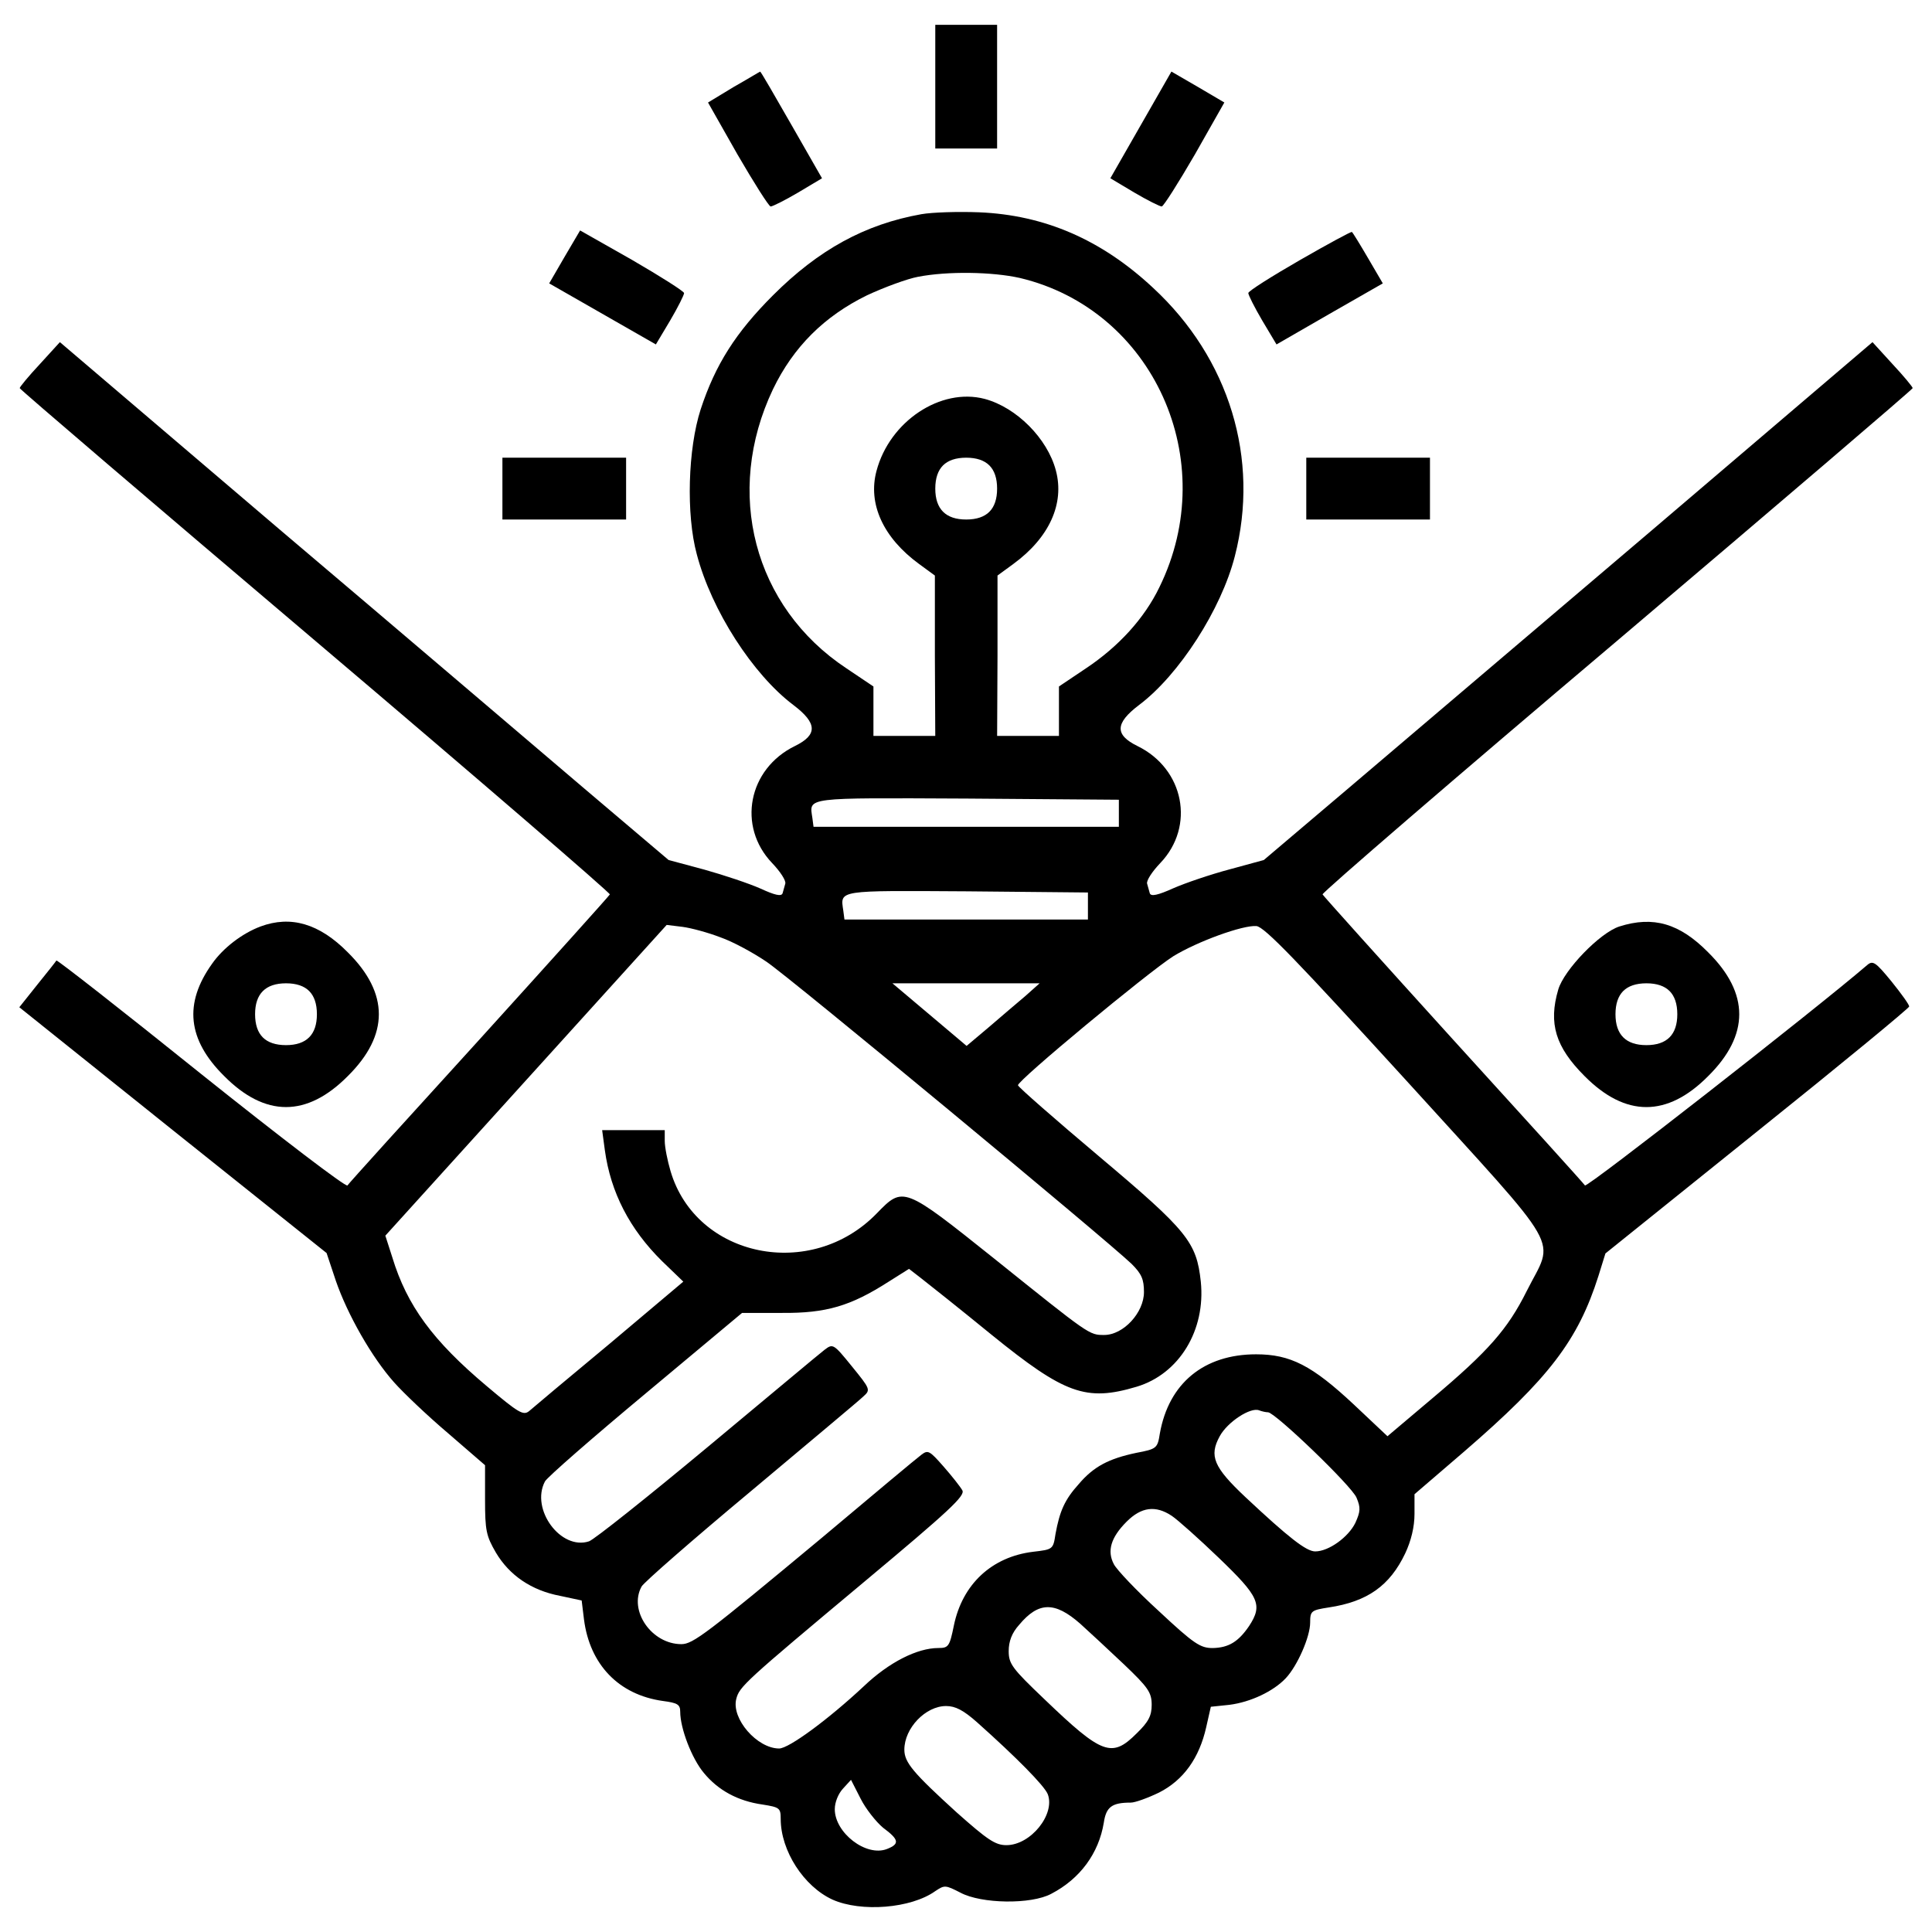 <?xml version="1.0" encoding="utf-8"?>
<!-- Svg Vector Icons : http://www.onlinewebfonts.com/icon -->
<!DOCTYPE svg PUBLIC "-//W3C//DTD SVG 1.1//EN" "http://www.w3.org/Graphics/SVG/1.1/DTD/svg11.dtd">
<svg version="1.1" xmlns="http://www.w3.org/2000/svg" xmlns:xlink="http://www.w3.org/1999/xlink" x="0px" y="0px" viewBox="0 0 1000 1000" enable-background="new 0 0 1000 1000" xml:space="preserve">
<g><g transform="translate(0,511) scale(0.1,-0.1)"><path d="M4841,4661.4v-320.1h160h160v320.1v320.1h-160h-160V4661.4z"/><path d="M3796.7,4659.4l-132-80l152-268.1c86-148,162-268.1,172-270.1c10,0,74,32,142,72l124,74l-158,276.1c-88,154-160,278.1-162,276C3932.8,4739.4,3870.8,4701.4,3796.7,4659.4z"/><path d="M5905.2,4463.4l-158-276.1l124-74c68-40,132-72,142-72c10,2,86,122,172,270.1l152,268.1l-136,80l-138,80L5905.2,4463.4z"/><path d="M4768.9,4001.3c-292.1-52-532.1-184-768.2-420.1c-192-192-298.1-358.1-374.1-590.1c-66-204-76-544.1-20-750.2c76-290.1,290.1-622.1,500.1-780.2c124-94,126-154,8-212c-242.1-118-300.1-416.1-118-606.1c42-44,72-90,68-106c-4-14-10-36-14-50c-6-18-40-10-114,24c-58,26-190,70-290.1,98l-186,50l-434.1,368.1c-240,204-948.2,808.2-1576.3,1340.3L310,3339.1l-104-114c-58-62-104-118-104-124S790.1,2507,1632.3,1792.8c842.2-714.1,1526.3-1304.3,1524.3-1312.3c-4-8-308.1-346.1-676.1-752.2c-368.1-404.1-676.1-744.1-682.1-754.2c-8-10-348.1,250-756.2,576.1C634.1-121.6,296,142.5,292,138.5c-2-4-46-60-98-124l-94-118l794.2-636.1l796.2-636.1l48-144c60-174,186-396.1,302.1-526.1c48-54,172-172.1,278.1-262.1l192-166v-178c0-160,6-188,56-274.1c70-118,184-196,332.1-224.1l112-24l12-98c30-234,180-390.1,408.1-422.1c76-10,90-18,90-56c0-86,60-242,122-316.1c74-90,176-146,304.1-164c88-14,94-18,94-74c0-166,120-350.1,268.1-418.1c148-66,406.1-46,532.1,44c48,32,52,32,130-8c108-58,366.1-62,470.1-6c150,78,246,210.1,272.1,368.1c12,82,42,104,140,104c22,0,88,24,146,52c126,64,208,178,244,338.1l24,106l96,10c110,14,228.1,70,292.1,138c60,64,126,214,126,288c0,60,6,64,96,78c200,30,316.1,112,396.1,280.1c30,64,48,136,48,204v102l256.1,220c440.1,380.1,590.1,576.1,696.1,910.2l36,116l786.2,632.1C9527.9-399.6,9882-107.6,9882-99.6c0,10-42,68-92,130c-82,100-96,110-126,84c-268-230-1450.3-1154.2-1460.3-1140.2c-6,10-314.1,350.1-682.1,754.2c-368.1,406.1-672.1,744.2-676.1,752.2s682.1,600.1,1524.3,1312.3C9211.9,2507,9900,3095.1,9900,3101.1s-46,62-104,124l-104,114l-1140.2-972.2c-626.1-532.1-1336.3-1136.2-1576.3-1340.3l-434.1-368.1l-176-48c-98-26-228-70-292.1-98c-80-36-116-44-122-26c-4,14-10,36-14,50c-4,16,26,62,68,106c182,190,124,488.1-118,606.1c-118,58-116,118,8,212c208,156,426.1,496.1,496.1,770.2c130,504.1-28,1024.2-424.1,1390.3c-266.1,248.1-560.1,376.1-900.2,390.1C4959,4015.3,4825,4011.3,4768.9,4001.3z M5279.1,3671.2c690.1-164,1044.2-944.2,722.1-1600.3c-78-162-212-308.1-380.1-420.1l-140-94v-128v-128h-160h-160l2,416.1v414.1l82,60c186,136,266,312.1,220,484.1c-44,166-204,326.1-368.1,370.1c-228,60-492.1-116-560.1-372.1c-46-170,34-346.1,220-482.1l82-60v-414.1l2-416.1h-160h-160v128v128l-140,94c-480.1,318.1-634.1,910.2-380.1,1444.3c106,220,266,378.1,486.1,486.1c90,42,210,86,264.1,96C4905,3707.2,5137,3703.2,5279.1,3671.2z M5121,2701c26-26,40-66,40-120c0-54-14-94-40-120c-26-26-66-40-120-40c-106,0-160,54-160,160c0,54,14,94,40,120c26,26,66,40,120,40S5095,2727,5121,2701z M5791.2,900.6v-70H5001h-790.2l-6,46c-16,108-48,104,800.2,100l786.2-6V900.6z M5631.1,420.5v-70H5001h-630.1l-6,46c-16,108-34,104,640.1,100l626.1-6V420.5z M3728.7,258.5c64-22,170-80,238-126c120-80,1756.4-1436.3,1890.4-1564.3c52-52,64-80,64-146c0-106-106-222-206-222c-78,0-74-2-570.1,396.1c-468.1,374.1-470.1,374.1-606.1,234.1c-340.1-352.1-936.2-230-1068.2,218c-16,54-30,124-30,156v56h-162h-162l14-104c30-218,128-408.1,296.1-574.1l110-106l-382.1-322.1c-212-176-398.1-332.1-416.1-348.1c-30-24-54-10-220,130c-278.1,234-412.1,416.1-488.1,666.1l-36,112l728.1,804.2l728.1,804.2l82-10C3578.7,306.5,3666.7,282.5,3728.7,258.5z M7281.5-485.6c828.2-912.2,764.1-800.2,620.1-1088.2c-98-196-198-310.1-488.1-554.1l-232-196l-174,164c-216,202-328.1,260-506.1,260c-270,0-452.1-150-498.1-410.1c-12-76-16-80-122-100c-142-30-220-70-298.1-162c-72-80-98-138-120-258c-12-80-14-80-116-92c-214-26-366.1-168-410.1-382.1c-22-108-28-116-80-116c-110,0-256-74-386.1-198c-184-172-388.1-322.1-438.1-322.1c-114,0-248.1,154-222.1,256.1c16,64,42,88,664.1,608.1c438.1,366.1,522.1,444.1,506.1,472.1c-10,18-54,74-98,124c-72,82-80,86-114,60c-22-16-254-210-518.1-432.1c-594.1-494.1-664.1-548.1-724.2-548.1c-154,0-274.1,174-206,298.1c10,20,264.1,242,564.1,492.1c300.1,252.1,564.1,472.1,584.1,492.1c38,34,36,38-60,156.1c-94,116-98,118-140,86c-24-18-296.1-246.1-606.1-504.1s-586.1-478.1-614.1-488.1c-146-48-304.1,166.1-228,310.1c12,22,246,226.1,522.1,456.1l498.1,416.1h206c230-2,356.1,36,550.1,160l108,68l62-48c36-28,200-158,364.1-292.1c380.1-308.1,490.1-348.1,752.1-270c220,66,358.1,292.1,332.1,544.1c-22,204.1-68,262.1-524.1,646.1c-230,194-420.1,360.1-422.1,370.1c-6,22,672.1,584.1,804.1,668.1c124,76,360.1,162,430.1,156C6545.3,312.5,6715.4,134.5,7281.5-485.6z M5307.1-45.5c-42-36-128-108-190-162.1l-114-96l-192,162.1l-192,162H4999h382.1L5307.1-45.5z M6563.3-2200c36,0,434.1-382.1,458.1-442.1c22-52,20-72-6-130c-36-74-138-148-208-148c-46,0-138,72-360.1,280.1c-166,156-190,214-134,316.1c40,74,160,152,204,134C6533.3-2196,6553.3-2200,6563.3-2200z M6065.2-2736.1c30-20,140-118,244.1-218.1c208-200,228-242,156-352.1c-56-82-106-112-188-114c-64,0-96,20-280,192c-114,104-218,214-232,242.1c-36,68-16,138,66,220C5907.2-2690.1,5981.2-2680.1,6065.2-2736.1z M5591.1-3294.2c44-40,146-134,226-210c126-120,144-146,144-210c0-56-16-88-78-148c-128-128-178-110-476.1,176c-168,160-186,184-186,250c0,50,16,94,54,136C5375.1-3180.2,5459.1-3178.2,5591.1-3294.2z M5057-3804.3c204.1-182,348.1-328.1,366.1-372.1c40-104-88-264.1-214-264.1c-58,0-98,28-258.1,170c-224,204-270.1,258-270.1,324.1c0,112,110,226,216,226C4945-3720.3,4987-3742.3,5057-3804.3z M4570.9-4350.4c84-62,86-84,20-110c-108-42-270.1,84-270.1,206c0,36,18,80,42,106l42,46l50-98C4480.9-4252.4,4534.9-4320.4,4570.9-4350.4z"/><path d="M2922.6,3781.2l-80-138l276.1-158l276.1-158l74,124c40,68,72,132,72,142c-2,10-122,86-270.1,172l-268.1,152L2922.6,3781.2z"/><path d="M6727.3,3763.2c-146-84-266.1-160-266.1-170c0-10,32-74,72-142l74-124l274.1,158l276.1,158l-76,130c-42,72-80,134-84,136C6995.4,3913.3,6873.4,3847.2,6727.3,3763.2z"/><path d="M2600.5,2581v-160h320.1h320.1v160v160h-320.1h-320.1V2581z"/><path d="M6761.3,2581v-160h320.1h320.1v160v160h-320.1h-320.1V2581z"/><path d="M1348.3,314.5c-96-36-194-112-250-192c-148-206.1-128-394.1,62-582.1c212-214.1,428.1-214.1,640.1,0c214,212,214,428.1,0,640.1C1652.3,330.5,1504.3,372.5,1348.3,314.5z M1600.3-19.6c26-26,40-66,40-120c0-106-54-160-160-160c-54,0-94,14-120,40c-26,26-40,66-40,120c0,106,54,160,160,160C1534.3,20.5,1574.3,6.4,1600.3-19.6z"/><path d="M8381.7,314.5c-100-32-286-224.1-316.1-326.1c-52-176.1-14-298.1,136-448.1c212-214.1,428.1-214.1,640.1,0c214.1,212,214.1,428.1,0,640.1C8693.7,330.5,8557.7,370.5,8381.7,314.5z M8641.7-19.6c26-26,40-66,40-120c0-106-54-160-160-160s-160,54-160,160c0,54,14,94,40,120c26,26,66,40,120,40C8575.7,20.5,8615.7,6.4,8641.7-19.6z"/></g></g>
</svg>